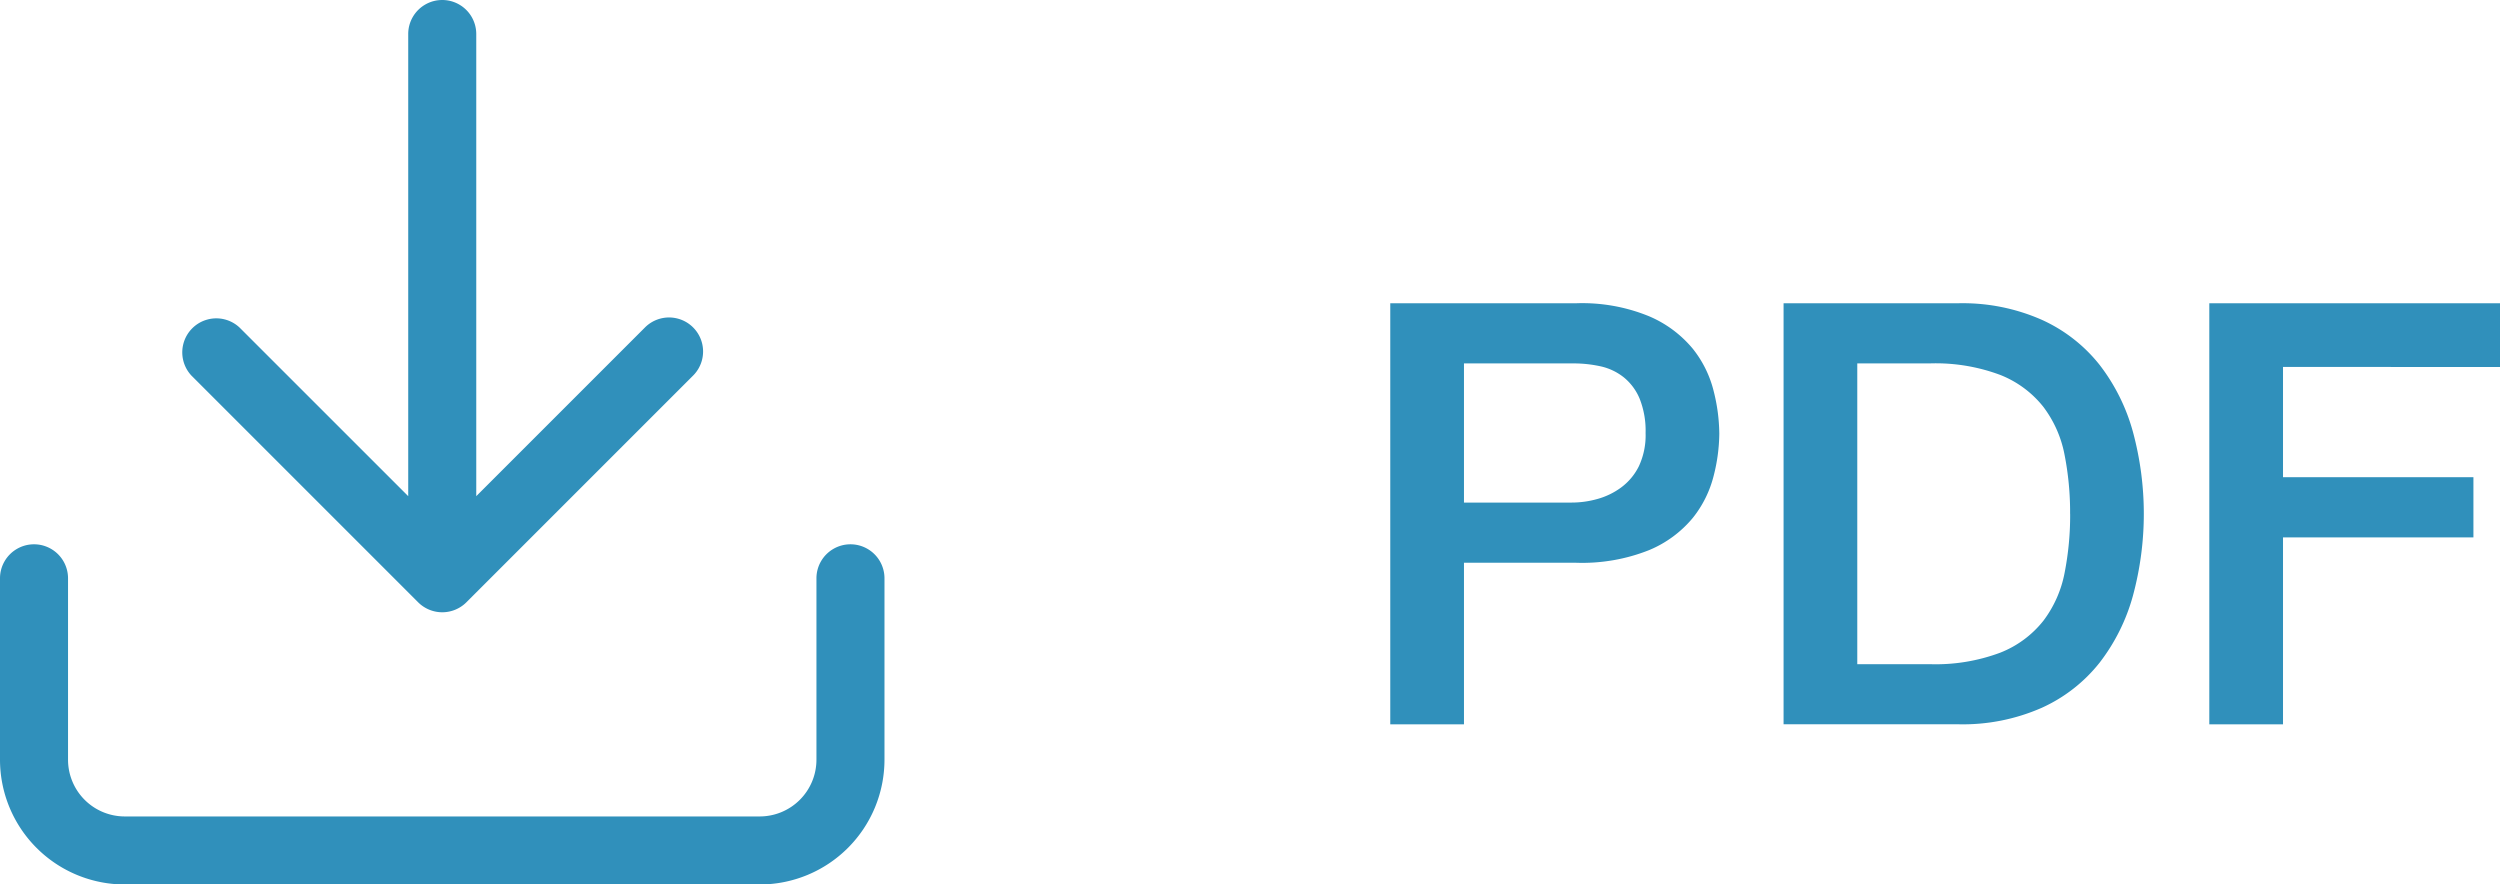 <svg xmlns="http://www.w3.org/2000/svg" viewBox="0 0 55.117 19.5">
  <defs>
    <style>
      .cls-1 {
        fill: #3090bb;
      }
    </style>
  </defs>
  <title>pdf</title>
  <g id="Слой_2" data-name="Слой 2">
    <g id="UI-kit">
      <g id="Body">
        <path class="cls-1" d="M19.5,12.75v4a2.753,2.753,0,0,1-2.75,2.75h-14A2.753,2.753,0,0,1,0,16.75v-4a.75.75,0,0,1,1.5,0v4A1.251,1.251,0,0,0,2.75,18h14A1.251,1.251,0,0,0,18,16.75v-4a.75.75,0,0,1,1.5,0Zm-10.28.53a.753.753,0,0,0,1.061,0l5-5a.75.75,0,0,0-1.061-1.061L10.5,10.939V.75A.75.75,0,0,0,9,.75V10.939L5.28,7.22A.75.75,0,0,0,4.22,8.28ZM37.781,8.623a3.944,3.944,0,0,1,.124.936,3.854,3.854,0,0,1-.124.93,2.43,2.43,0,0,1-.461.93,2.492,2.492,0,0,1-.962.709,3.988,3.988,0,0,1-1.612.279H32.276v3.562h-1.625V6.686h4.095a3.882,3.882,0,0,1,1.612.287,2.541,2.541,0,0,1,.962.715A2.426,2.426,0,0,1,37.781,8.623Zm-1.501.924a1.91,1.91,0,0,0-.13-.754,1.195,1.195,0,0,0-.352-.475,1.257,1.257,0,0,0-.507-.241,2.774,2.774,0,0,0-.611-.065H32.276v3.068h2.379a2.087,2.087,0,0,0,.559-.078,1.593,1.593,0,0,0,.526-.254,1.296,1.296,0,0,0,.391-.467A1.609,1.609,0,0,0,36.28,9.547Zm10.744-.027a6.921,6.921,0,0,1,0,3.615A4.249,4.249,0,0,1,46.29,14.609a3.426,3.426,0,0,1-1.274.995,4.319,4.319,0,0,1-1.846.364H39.322V6.686h3.848a4.319,4.319,0,0,1,1.846.365A3.424,3.424,0,0,1,46.29,8.045,4.249,4.249,0,0,1,47.024,9.52Zm-1.385,1.808a6.539,6.539,0,0,0-.123-1.306,2.539,2.539,0,0,0-.468-1.054,2.278,2.278,0,0,0-.949-.702,4.057,4.057,0,0,0-1.554-.254H40.947v6.631H42.546a4.057,4.057,0,0,0,1.554-.254,2.27,2.27,0,0,0,.949-.702,2.541,2.541,0,0,0,.468-1.053A6.556,6.556,0,0,0,45.64,11.327Zm9.478-3.237V6.686H48.708v9.283h1.625V11.848h4.198V10.521H50.333V8.09Z"/>
      </g>
    </g>
  </g>
</svg>
